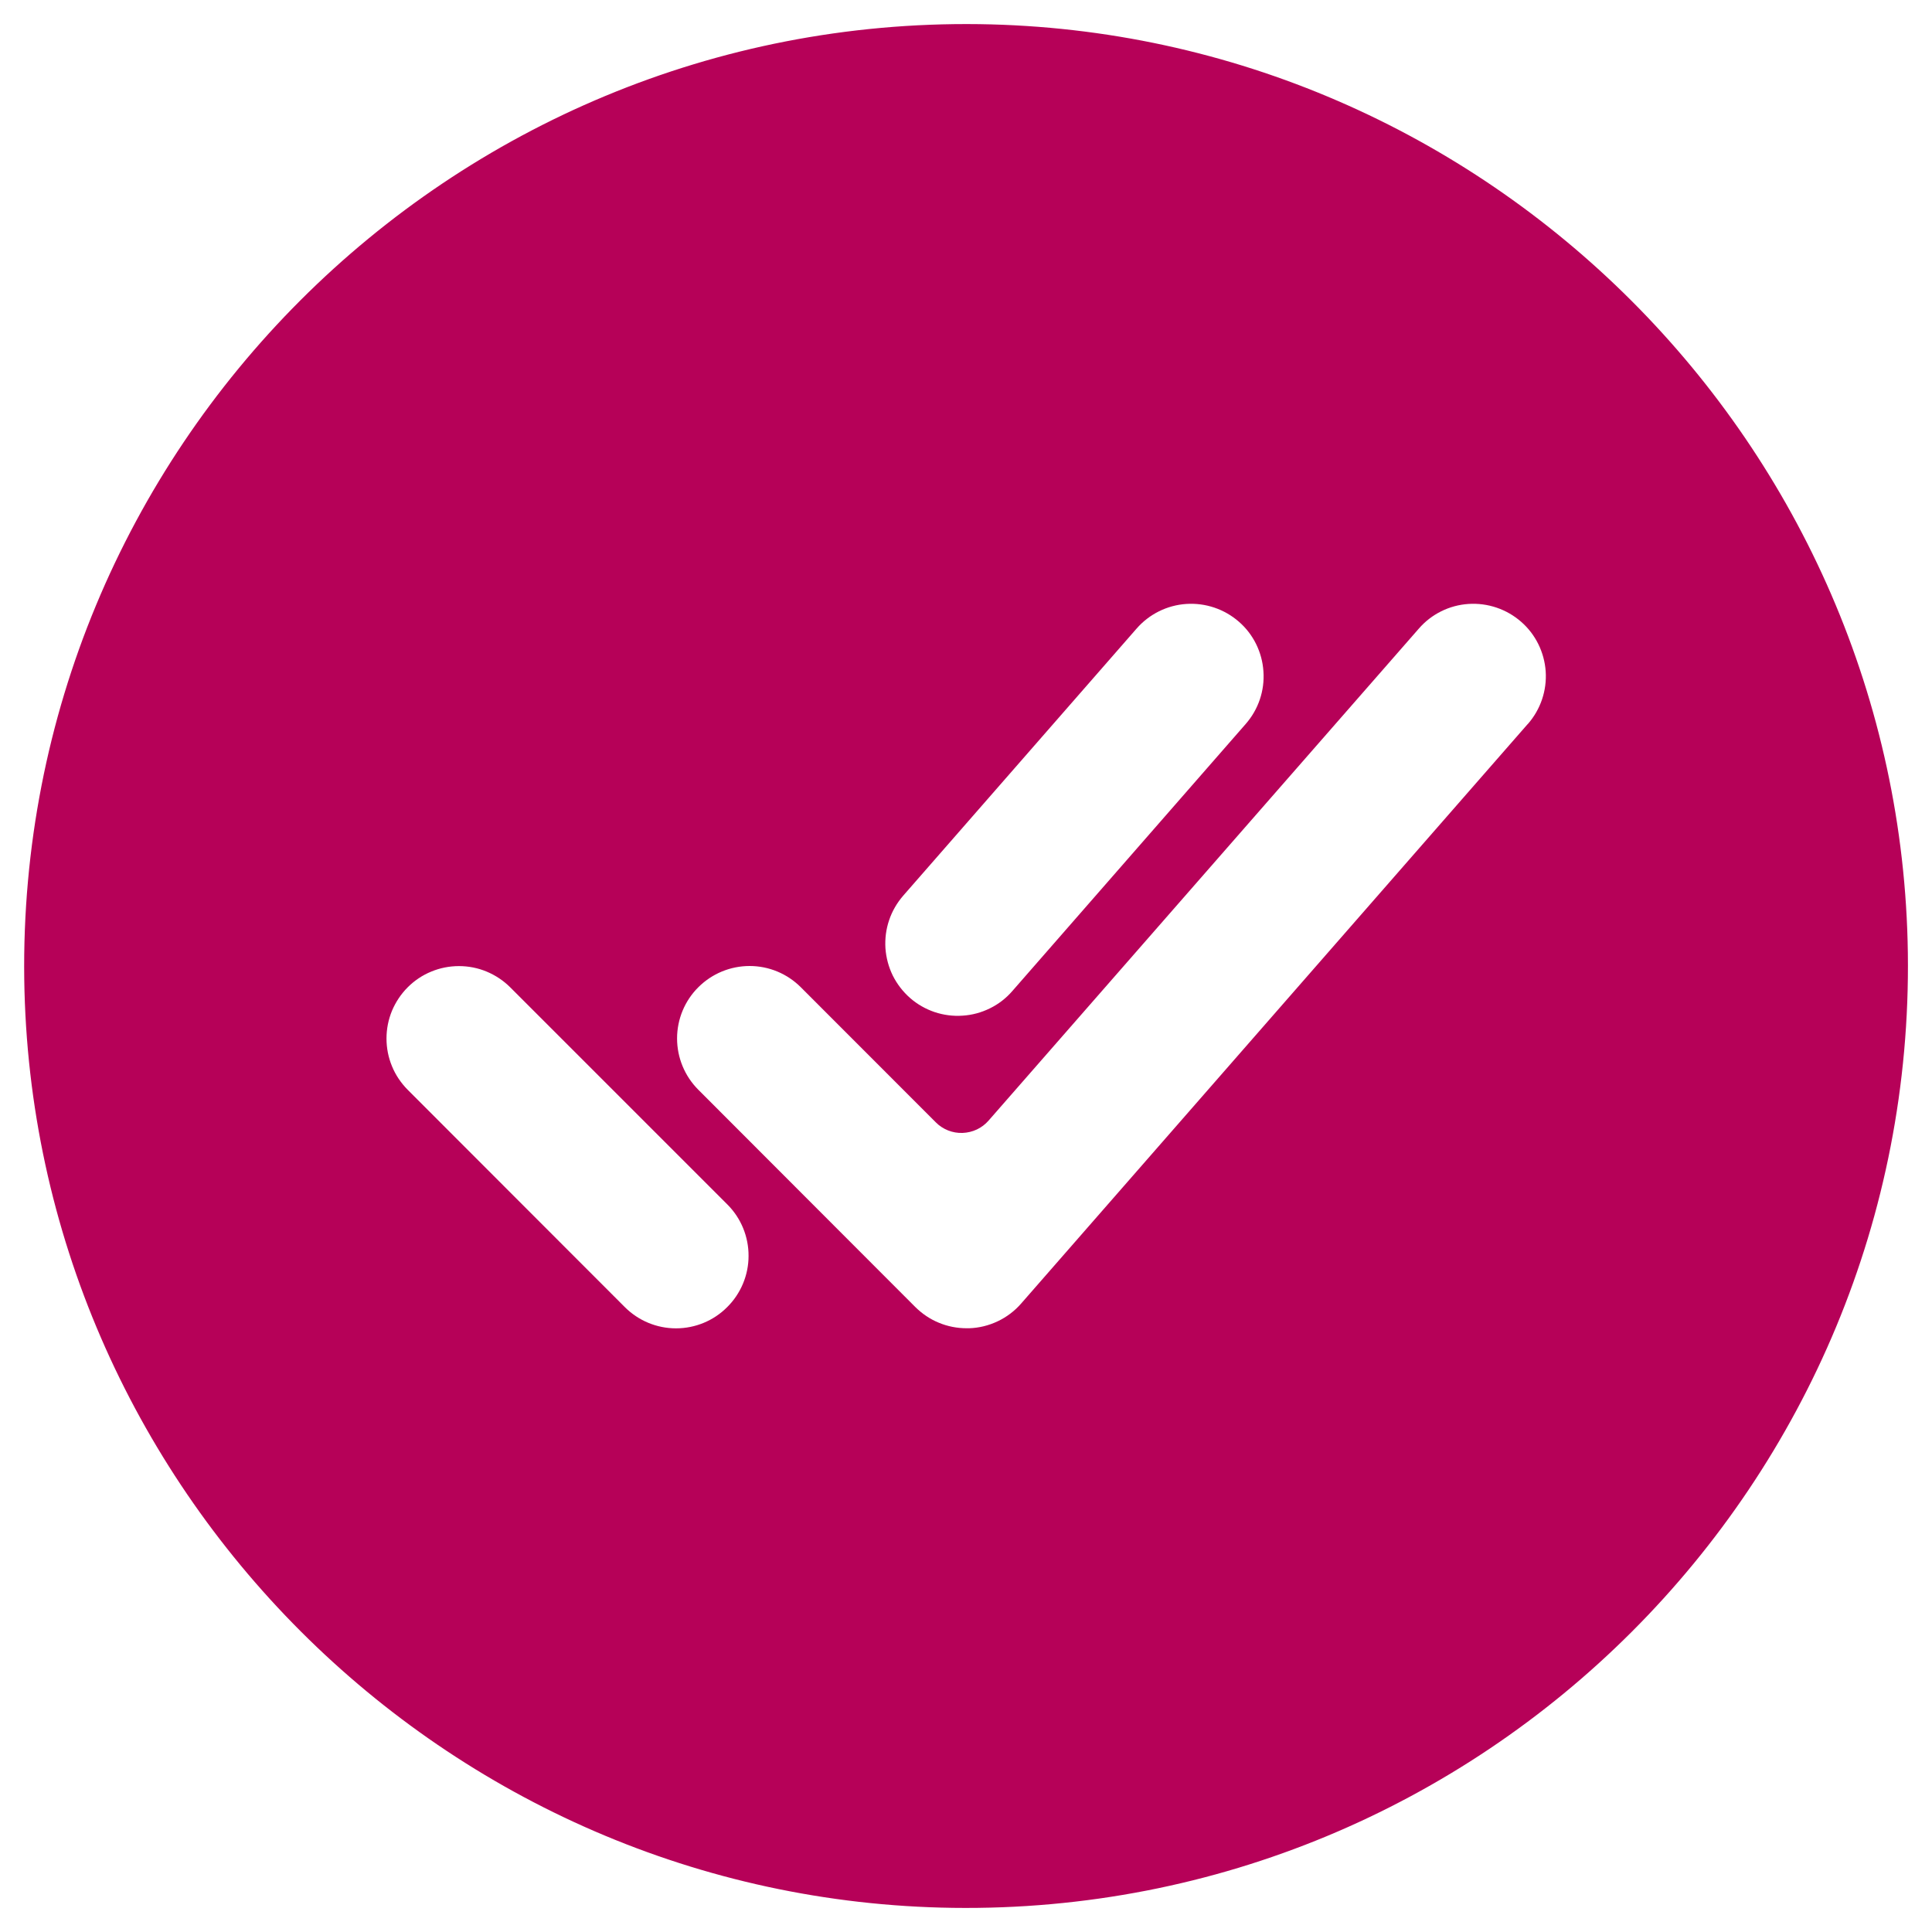 <svg width="20" height="20" viewBox="0 0 20 20" fill="none" xmlns="http://www.w3.org/2000/svg">
<path d="M10.137 0.25C4.653 0.176 0.177 4.653 0.251 10.136C0.324 15.395 4.606 19.677 9.865 19.75C15.349 19.825 19.825 15.349 19.75 9.865C19.678 4.606 15.396 0.324 10.137 0.25ZM9.35 9.272L11.766 6.507C11.897 6.357 12.082 6.265 12.281 6.252C12.479 6.239 12.675 6.305 12.825 6.436C12.975 6.566 13.066 6.752 13.079 6.95C13.093 7.149 13.027 7.344 12.896 7.494L10.479 10.26C10.415 10.334 10.336 10.395 10.248 10.438C10.159 10.482 10.063 10.508 9.965 10.514C9.867 10.521 9.768 10.508 9.675 10.477C9.581 10.445 9.495 10.396 9.421 10.331C9.347 10.266 9.286 10.187 9.242 10.099C9.199 10.011 9.173 9.915 9.166 9.816C9.16 9.718 9.172 9.62 9.204 9.526C9.235 9.433 9.285 9.347 9.35 9.272ZM7.528 13.531C7.388 13.672 7.197 13.751 6.998 13.751C6.799 13.751 6.609 13.672 6.468 13.531L4.22 11.281C4.151 11.211 4.095 11.129 4.058 11.038C4.02 10.947 4.001 10.849 4.001 10.751C4.001 10.652 4.02 10.555 4.058 10.463C4.096 10.373 4.151 10.29 4.221 10.22C4.29 10.151 4.373 10.095 4.464 10.058C4.555 10.02 4.653 10.001 4.751 10.001C4.85 10.001 4.947 10.02 5.038 10.058C5.129 10.096 5.212 10.151 5.282 10.221L7.532 12.471C7.672 12.612 7.75 12.803 7.749 13.002C7.749 13.2 7.669 13.391 7.528 13.531ZM15.816 7.494L10.571 13.494C10.504 13.571 10.421 13.634 10.328 13.678C10.235 13.722 10.134 13.747 10.032 13.75H10.007C9.908 13.75 9.81 13.731 9.719 13.693C9.628 13.656 9.546 13.6 9.476 13.531L7.229 11.281C7.088 11.14 7.009 10.949 7.009 10.75C7.009 10.551 7.088 10.36 7.229 10.22C7.37 10.079 7.561 10 7.76 10C7.959 10 8.149 10.079 8.29 10.22L9.687 11.618C9.723 11.655 9.767 11.683 9.814 11.702C9.862 11.721 9.913 11.73 9.965 11.728C10.016 11.726 10.066 11.714 10.113 11.692C10.159 11.67 10.2 11.639 10.234 11.6L14.688 6.507C14.818 6.357 15.003 6.265 15.202 6.252C15.4 6.239 15.596 6.305 15.746 6.436C15.896 6.566 15.987 6.752 16.001 6.95C16.014 7.149 15.948 7.344 15.817 7.494H15.816Z" fill="#B60158"/>
</svg>
